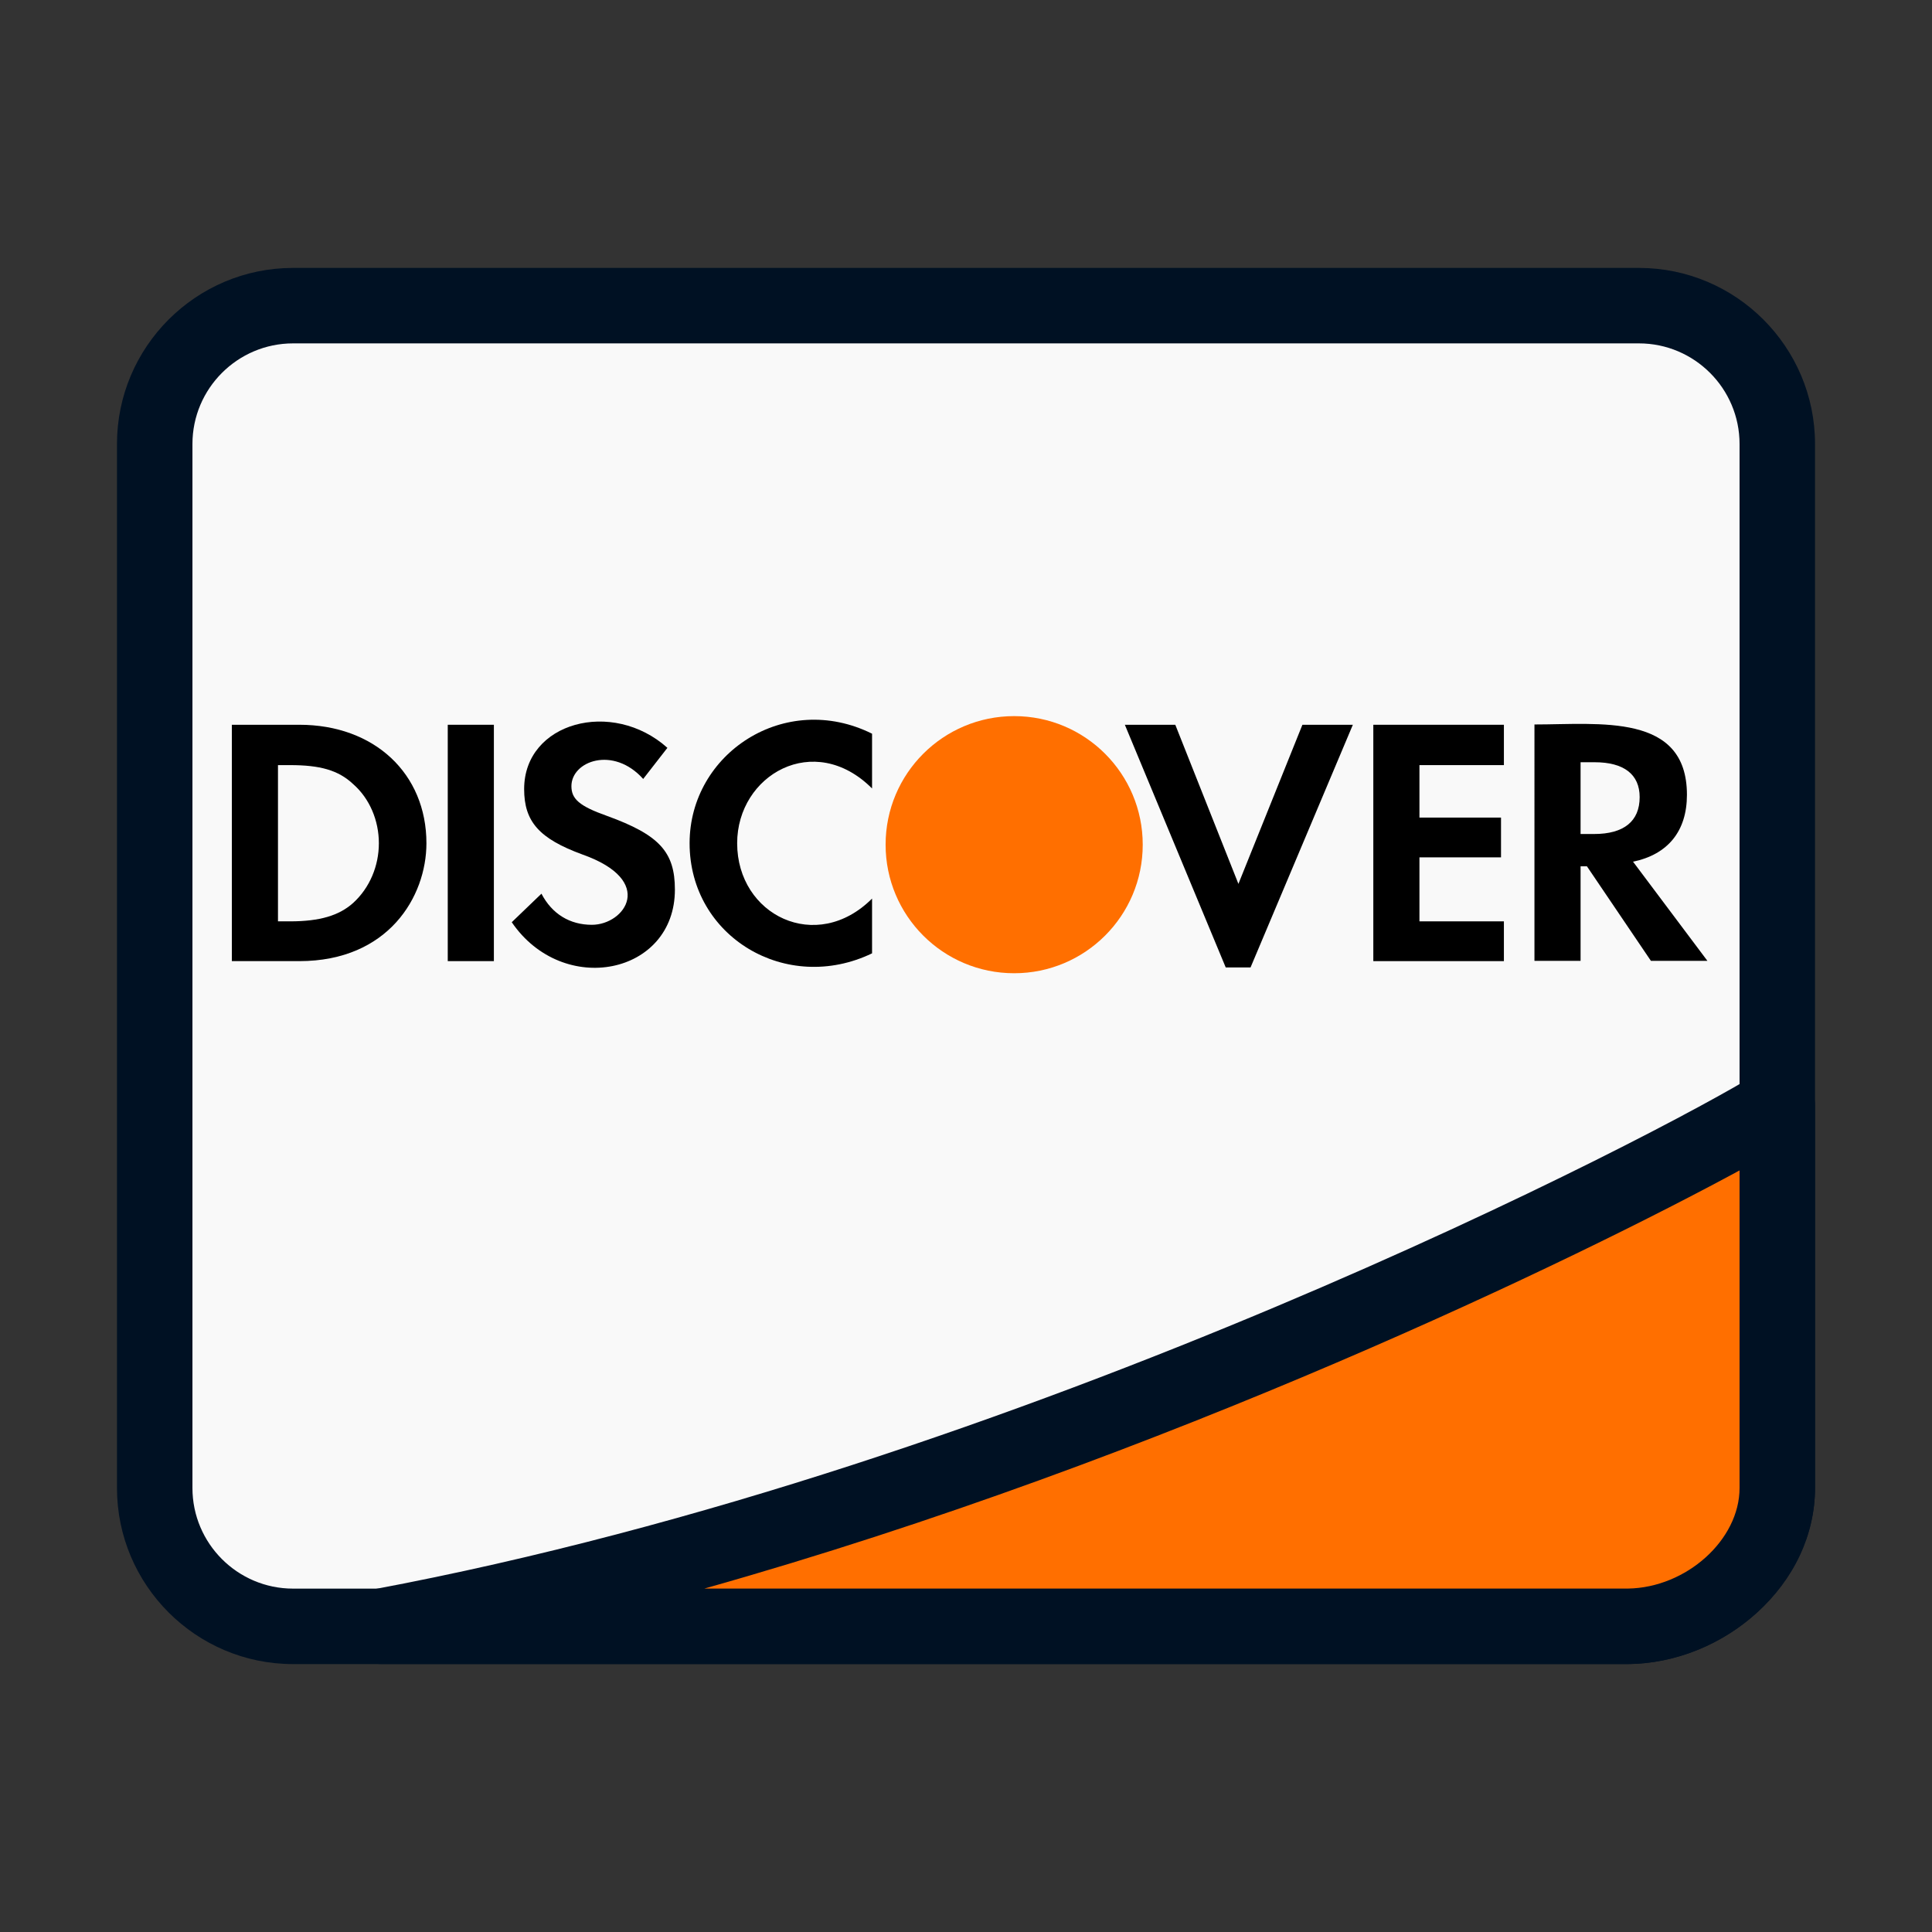 <?xml version="1.0" ?><!DOCTYPE svg  PUBLIC '-//W3C//DTD SVG 1.1//EN'  'http://www.w3.org/Graphics/SVG/1.1/DTD/svg11.dtd'><svg height="512px" style="enable-background:new 0 0 512 512;" version="1.1" viewBox="0 0 512 512" width="512px" xml:space="preserve" xmlns="http://www.w3.org/2000/svg" xmlns:xlink="http://www.w3.org/1999/xlink"><rect x="0" y="0" width="512" height="512" fill="#333333" stroke="none"/><g id="comp_x5F_93-discover_x2C__Credit_card"><g><g><g><path d="M434.334,81H77.667C57.424,81,41,97.424,41,117.667v276.665C41,414.576,57.424,431,77.667,431      H431c20.243,0,40-16.424,40-36.668V117.667C471,97.424,454.576,81,434.334,81z" style="fill:#F9F9F9;"/><g><path d="M431,441H77.667C51.935,441,31,420.064,31,394.332V117.667C31,91.935,51.935,71,77.667,71       h356.667C460.065,71,481,91.935,481,117.667v276.665C481,419.192,457.636,441,431,441z M77.667,91       C62.962,91,51,102.963,51,117.667v276.665C51,409.037,62.962,421,77.667,421H431c15.701,0,30-12.711,30-26.668V117.667       C461,102.963,449.038,91,434.334,91H77.667z" style="fill:#001123;"/></g></g><path d="M432.771,228.354c9.243-1.909,14.284-8.097,14.284-17.722c0-21.771-23.146-18.639-40.408-18.639l-0.001,62.639h12.223     v-25.055h1.681l16.958,25.055h14.973L432.771,228.354z M422.457,221.021h-3.589v-19.02h3.742c7.715,0,11.917,3.207,11.917,9.243     C434.527,217.66,430.325,221.021,422.457,221.021z"/><polygon points="363.943,192.07 398.549,192.07 398.549,202.764 376.168,202.764 376.168,216.668 397.784,216.668      397.784,227.208 376.168,227.208 376.168,244.167 398.549,244.167 398.549,254.708 363.943,254.708    "/><polygon points="311.465,192.07 328.194,234.236 345.153,192.07 358.521,192.07 331.403,256.389 324.834,256.389 298.097,192.07         "/><path d="M268.764,189.779c18.868,0,34.07,15.277,34.07,34.069c0,18.868-15.279,34.07-34.07,34.07     c-18.868,0-34.069-15.279-34.069-34.07C234.694,204.98,249.974,189.779,268.764,189.779z" style="fill:#FF6F00;"/><path d="M231.104,194.438v14.514c-15.353-15.354-35.749-3.589-35.749,14.514c0,19.098,21.006,29.411,35.749,14.667v14.514     c-22.687,10.923-48.354-4.354-48.354-29.181C182.75,199.632,208.035,182.98,231.104,194.438z"/><path d="M156.855,245.083c8.708,0,17.111-11.687-2.521-18.638c-11.457-4.202-15.43-8.708-15.43-17.34     c0-17.723,23.374-23.986,37.965-10.922l-6.417,8.248c-7.944-8.86-19.021-4.736-19.021,1.912c0,3.36,2.063,5.269,9.396,7.866     c13.903,5.042,18.028,9.55,18.028,19.555c0,22.536-29.639,28.571-43.236,8.632l7.869-7.562     C146.313,242.257,151.049,245.083,156.855,245.083L156.855,245.083z"/><rect height="62.638" width="12.223" x="118.66" y="192.07"/><g><path d="M471,394.332V292.98c-29.646,18.515-201.373,106.348-369.99,138.008h330.455      C451.545,430.739,471,414.421,471,394.332z" style="fill:#FF6F00;"/><g><path d="M431.465,440.988H101.01c-5.164,0-9.479-3.932-9.957-9.073s3.037-9.802,8.112-10.755       c172.263-32.345,342.398-121.586,366.538-136.661c3.083-1.926,6.967-2.026,10.146-0.264c3.179,1.762,5.15,5.11,5.15,8.745       v101.352c0,12.406-5.524,24.2-15.556,33.208c-9.349,8.396-21.688,13.297-33.855,13.447       C431.548,440.988,431.506,440.988,431.465,440.988z M186.656,420.988h244.744C446.898,420.764,461,408.073,461,394.332v-84.157       C418.923,332.992,309.345,386.426,186.656,420.988z" style="fill:#001123;"/></g></g><path d="M79.321,192.07H61.445v62.638h17.875c23.604,0,33.687-17.11,33.687-31.242C113.008,205.056,99.258,192.07,79.321,192.07z      M93.604,239.278c-3.743,3.361-8.861,4.889-16.729,4.889h-3.209v-41.403h3.209c7.868,0,12.757,1.299,16.729,5.041     c4.354,3.821,6.799,9.625,6.799,15.66C100.404,229.5,97.958,235.305,93.604,239.278z"/></g></g></g><g id="Layer_1"/></svg>